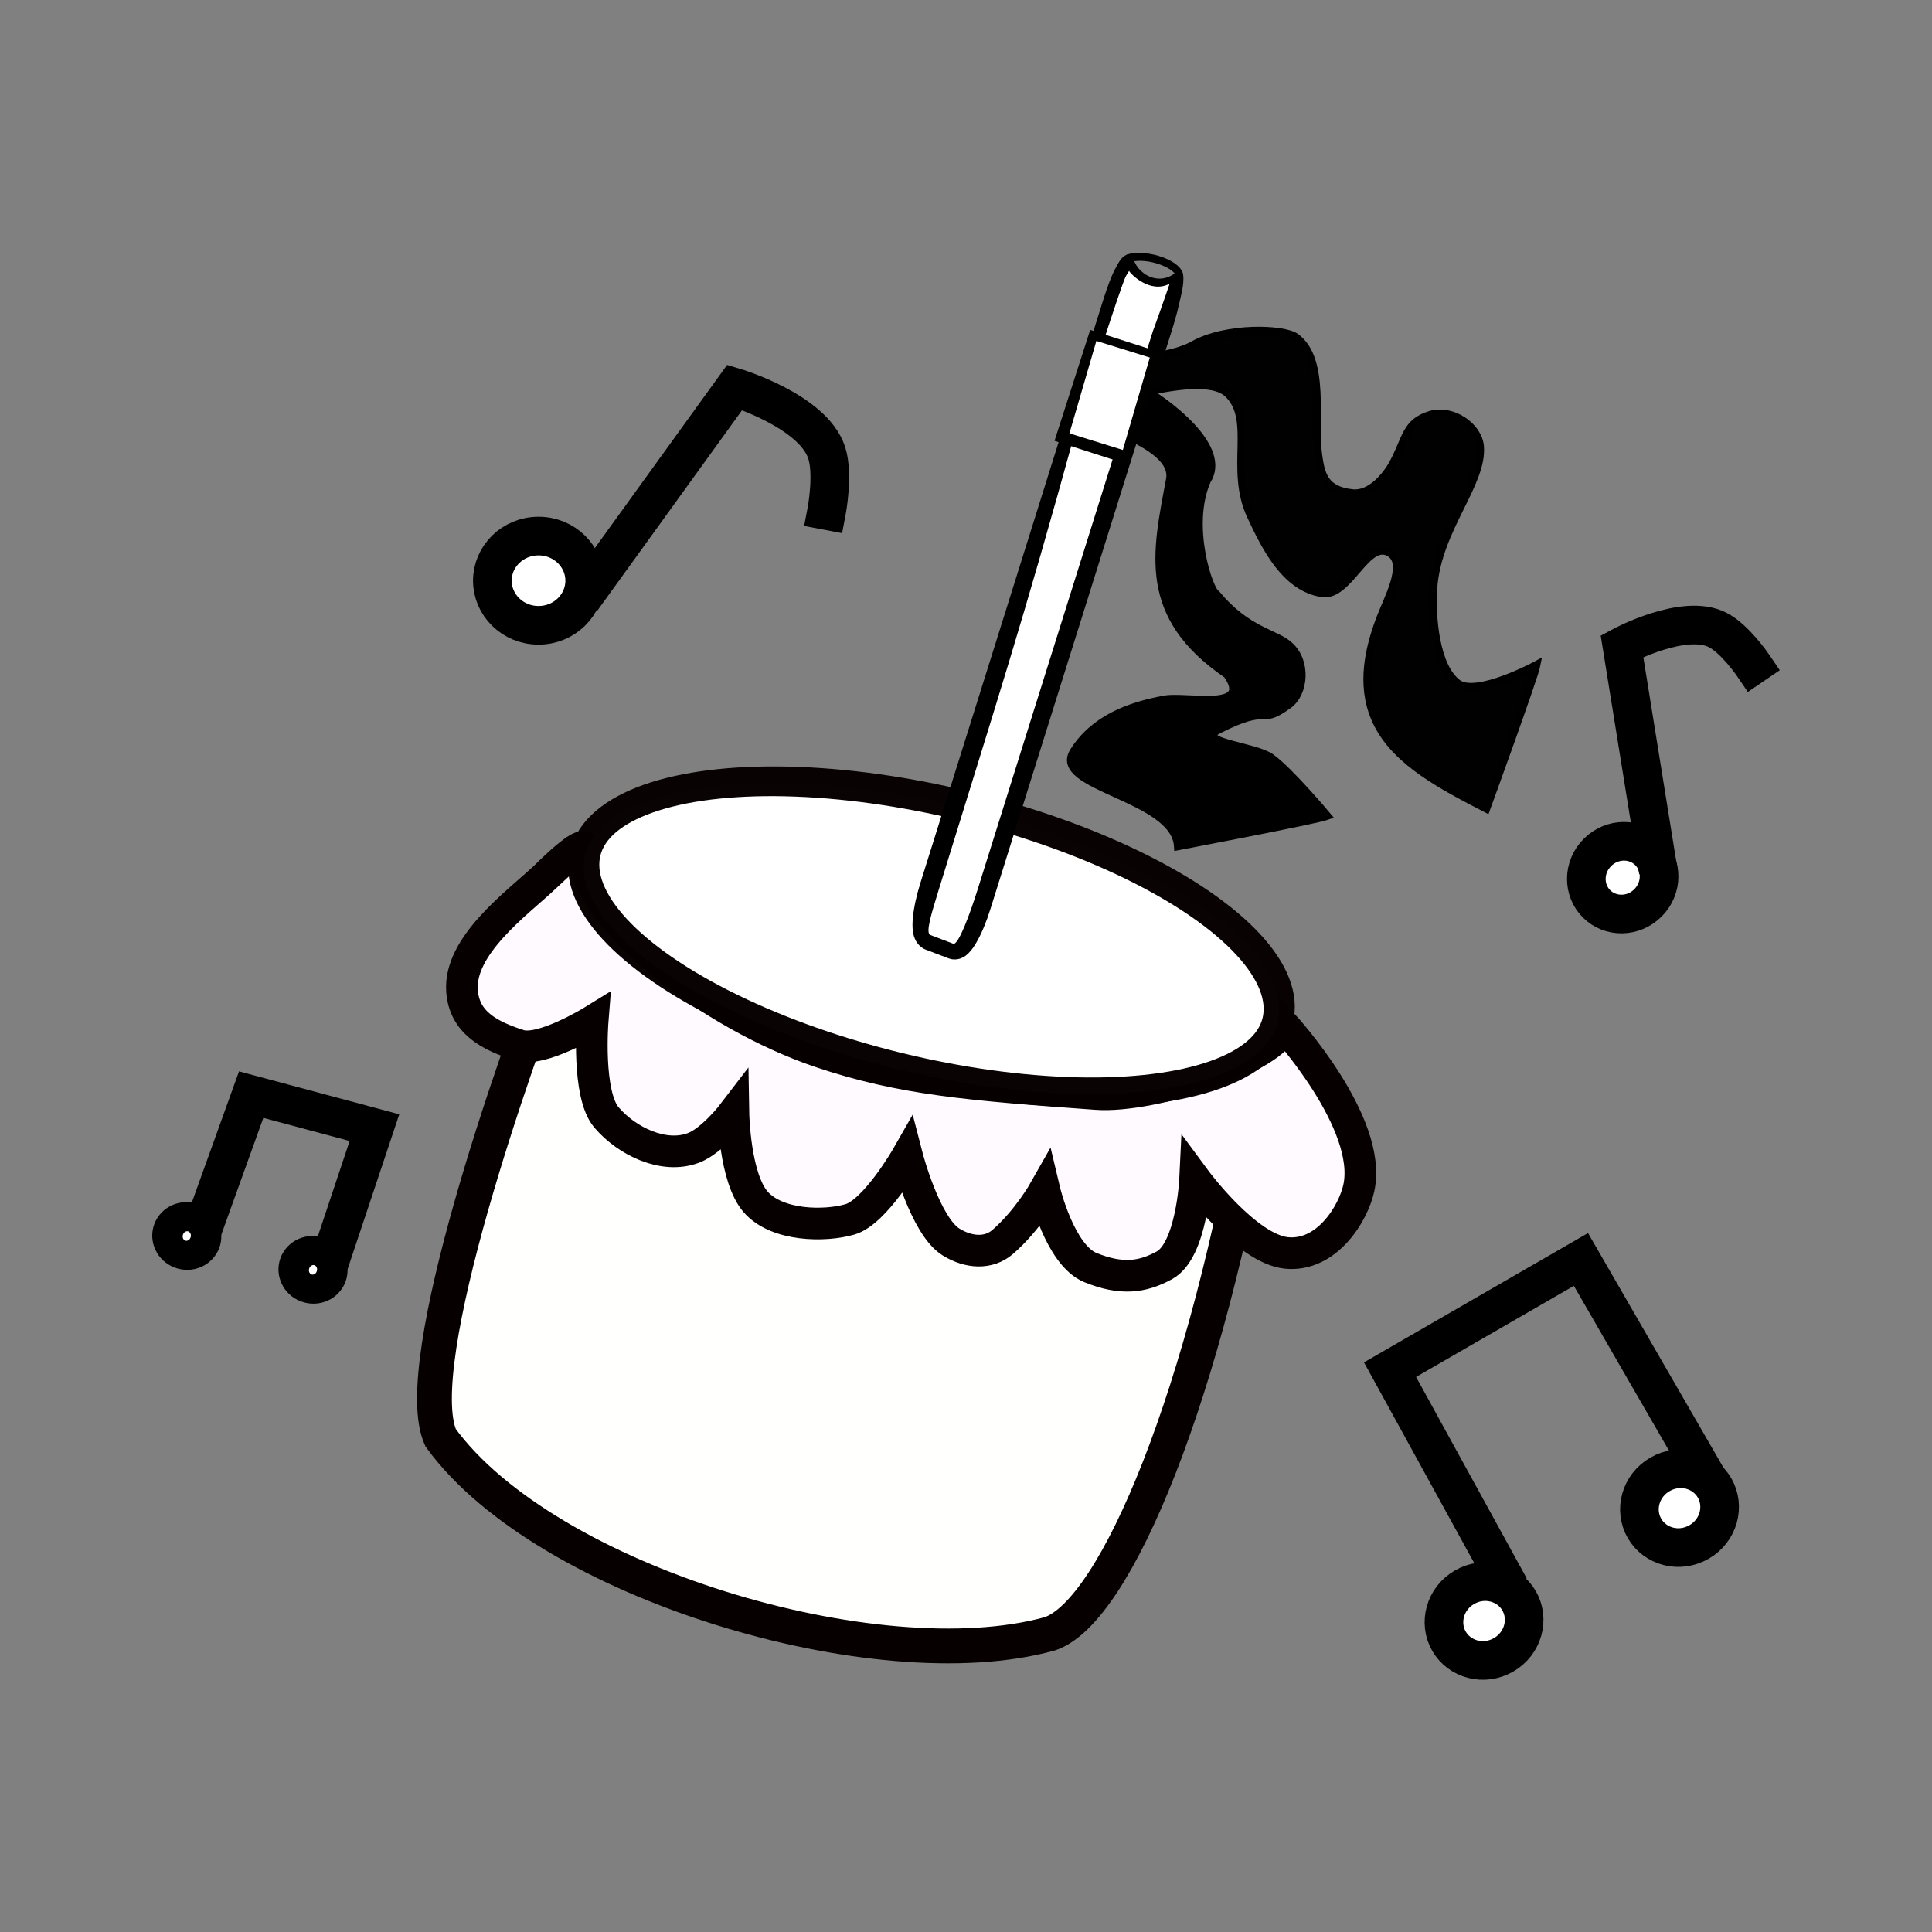 <?xml version="1.0" encoding="UTF-8" standalone="no"?>
<svg
   width="500"
   height="500"
   fill="none"
   version="1.1"
   id="svg26548"
   sodipodi:docname="icono_zambomba2.svg"
   inkscape:version="1.1.2 (b8e25be833, 2022-02-05)"
   xmlns:inkscape="http://www.inkscape.org/namespaces/inkscape"
   xmlns:sodipodi="http://sodipodi.sourceforge.net/DTD/sodipodi-0.dtd"
   xmlns="http://www.w3.org/2000/svg"
   xmlns:svg="http://www.w3.org/2000/svg">
  <rect width="100%" height="100%" fill="#808080" stroke="none"/>
  <defs
     id="defs26552" />
  <sodipodi:namedview
     id="namedview26550"
     pagecolor="#ffffff"
     bordercolor="#666666"
     borderopacity="1.0"
     inkscape:pageshadow="2"
     inkscape:pageopacity="0.0"
     inkscape:pagecheckerboard="0"
     showgrid="false"
     showguides="false"
     inkscape:zoom="0.857"
     inkscape:cx="-54.259043"
     inkscape:cy="168.028"
     inkscape:window-width="1920"
     inkscape:window-height="1017"
     inkscape:window-x="-8"
     inkscape:window-y="-8"
     inkscape:window-maximized="1"
     inkscape:current-layer="svg26548" />
  <g
     id="g61793"
     transform="translate(5.421,-15.747)">
    <g
       id="g59003">
      <path
         d="m 145.9,166.025 c 0,6.264 -5.236,11.547 -11.95,11.547 -6.714,0 -11.95,-5.283 -11.95,-11.547 0,-6.264 5.236,-11.546 11.95,-11.546 6.714,0 11.95,5.282 11.95,11.546 z"
         fill="#ffffff"
         id="path26528"
         style="stroke:#000000;stroke-width:10" />
      <path
         d="M 148,166.85 184.725,116 c 0,0 20.322,6.082 23.811,16.95 1.783,5.552 0,14.932 0,14.932"
         stroke-linecap="square"
         id="path26530"
         style="stroke:#000000;stroke-width:10" />
    </g>
    <g
       id="g58459">
      <path
         d="m 421.312,236.107 c 3.528,3.527 3.579,9.485 -0.245,13.309 -3.824,3.824 -9.783,3.774 -13.31,0.246 -3.527,-3.528 -3.579,-9.486 0.245,-13.31 3.824,-3.824 9.782,-3.773 13.31,-0.245 z"
         fill="#ffffff"
         id="path26532"
         style="stroke:#000000;stroke-width:10" />
      <path
         d="m 422.94,236.254 -8.594,-53.285 c 0,0 16.065,-8.664 24.801,-4.174 4.463,2.293 9.085,9.085 9.085,9.085"
         stroke-linecap="square"
         id="path26534"
         style="stroke:#000000;stroke-width:10" />
    </g>
    <g
       id="g59011">
      <path
         d="m 387.717,430.03 c 2.733,4.734 1.09,11.037 -4.017,13.985 -5.107,2.948 -11.387,1.221 -14.12,-3.514 -2.733,-4.735 -1.091,-11.036 4.017,-13.985 5.108,-2.949 11.386,-1.22 14.12,3.514 z m 50.59,-29.208 c 2.734,4.734 1.091,11.037 -4.017,13.985 -5.108,2.948 -11.386,1.221 -14.12,-3.514 -2.734,-4.735 -1.09,-11.036 4.017,-13.985 5.107,-2.949 11.387,-1.22 14.12,3.514 z"
         fill="#ffffff"
         id="path26536"
         style="stroke:#000000;stroke-width:10" />
      <path
         d="m 385.308,426.629 -30.989,-56.413 49.405,-28.524 32.859,56.915"
         id="path26538"
         style="stroke:#000000;stroke-width:10" />
    </g>
    <g
       id="g59007">
      <path
         d="m 46.738,336.648 c -0.506,1.888 -2.57,3.187 -4.791,2.592 -2.221,-0.595 -3.359,-2.752 -2.853,-4.64 0.506,-1.888 2.57,-3.188 4.791,-2.592 2.221,0.596 3.359,2.752 2.853,4.64 z m 32.668,8.754 c -0.506,1.888 -2.57,3.187 -4.791,2.592 -2.221,-0.595 -3.359,-2.752 -2.853,-4.64 0.506,-1.888 2.57,-3.188 4.791,-2.593 2.221,0.595 3.359,2.753 2.853,4.641 z"
         fill="#ffffff"
         id="path26540"
         style="stroke:#000000;stroke-width:10" />
      <path
         d="M 47,334 59.585,299.034 91.487,307.582 79.5,343.5"
         id="path26542"
         style="stroke:#000000;stroke-width:10" />
    </g>
    <g
       id="g58492"
       transform="translate(-542.088,-84.16)">
      <path
         style="fill:#fffffd;fill-opacity:1;stroke:none;stroke-width:9;stroke-linecap:butt;stroke-linejoin:miter;stroke-miterlimit:4;stroke-dasharray:none;stroke-opacity:1"
         d="m 679.997,348.651 c -9.656,24.59 -37.857,104.436 -29.291,123.352 27.29,37.49 112.999,63.063 157.593,50.743 17.259,-5.59 40.656,-62.893 53.523,-139.335 -18.864,-47.815 -106.983,-59.093 -146.887,-56.648 -16.745,4.96 -21.888,-4.023 -34.938,21.887 z"
         id="path26828-2"
         sodipodi:nodetypes="cccccc" />
      <path
         style="fill:none;stroke:#070000;stroke-width:9;stroke-linecap:butt;stroke-linejoin:miter;stroke-miterlimit:4;stroke-dasharray:none;stroke-opacity:1"
         d="m 679.997,348.651 c -9.656,24.59 -37.857,104.436 -29.291,123.352 27.29,37.49 112.999,63.063 157.593,50.743 17.259,-5.59 40.655,-62.893 53.523,-139.335 -18.864,-47.815 -106.983,-59.093 -146.887,-56.648 -16.746,4.96 -21.888,-4.023 -34.938,21.887 z"
         id="path26828"
         sodipodi:nodetypes="cccccc" />
      <path
         style="fill:#fffaff;fill-opacity:1;stroke:none;stroke-width:8.19;stroke-linecap:butt;stroke-linejoin:miter;stroke-miterlimit:4;stroke-dasharray:none;stroke-opacity:0.763"
         d="m 677.474,327.124 c -7.024,6.548 -22.138,17.527 -21.236,29.273 0.627,8.168 7.058,11.538 14.82,14.028 5.8,1.86 18.982,-6.278 18.982,-6.278 0,0 -1.518,18.985 3.583,24.949 5.322,6.223 14.854,10.784 22.493,7.893 4.923,-1.863 11.231,-11.898 11.231,-11.898 0,0 1.157,18.948 6.672,25.185 5.515,6.237 17.784,6.378 24.355,4.477 6.572,-1.9 13.058,-15.595 13.058,-15.595 0,0 4.66,18.023 11.367,22.178 4.564,2.828 9.725,3.125 13.345,0 6.436,-5.556 10.833,-13.335 10.833,-13.335 0,0 3.971,16.748 11.916,19.963 7.945,3.215 13.366,2.557 19.13,-0.602 7.068,-3.874 7.941,-22.226 7.941,-22.226 0,0 13.262,17.991 23.643,19.028 10.381,1.037 17.262,-10.104 18.724,-16.808 3.68,-16.878 -19.425,-42.057 -19.425,-42.057 -1.688,8.271 -34.251,20.831 -48.735,19.785 -33.016,-2.384 -50.116,-5.833 -71.154,-12.917 -27.983,-9.422 -61.825,-34.817 -61.427,-52.927 0,0 -0.462,-1.618 -10.115,7.884 z"
         id="path28275-9"
         sodipodi:nodetypes="csscssczzcssczsccsssscc" />
      <path
         style="fill:none;stroke:#070000;stroke-width:8.19;stroke-linecap:butt;stroke-linejoin:miter;stroke-miterlimit:4;stroke-dasharray:none;stroke-opacity:1"
         d="m 677.474,327.124 c -7.024,6.548 -22.138,17.527 -21.236,29.273 0.627,8.168 7.058,11.538 14.82,14.028 5.8,1.86 18.982,-6.278 18.982,-6.278 0,0 -1.518,18.985 3.583,24.949 5.322,6.223 14.854,10.784 22.493,7.893 4.923,-1.863 10.356,-8.981 10.356,-8.981 0,0 0.282,16.76 5.796,22.997 5.515,6.237 17.784,6.378 24.355,4.477 6.572,-1.9 14.808,-16.324 14.808,-16.324 0,0 4.66,18.023 11.367,22.178 4.564,2.828 9.725,3.125 13.345,0 6.436,-5.556 10.833,-13.335 10.833,-13.335 0,0 3.971,16.748 11.916,19.963 7.945,3.215 13.366,2.557 19.13,-0.602 7.068,-3.874 7.941,-22.226 7.941,-22.226 0,0 13.262,17.991 23.643,19.028 10.381,1.037 17.262,-10.104 18.724,-16.808 3.68,-16.878 -19.425,-42.057 -19.425,-42.057 -1.688,8.271 -33.959,18.789 -48.443,17.743 -33.016,-2.384 -50.408,-3.791 -71.446,-10.875 -27.983,-9.422 -61.825,-34.817 -61.427,-52.927 0,0 -0.462,-1.618 -10.115,7.884 z"
         id="path28275"
         sodipodi:nodetypes="csscssczzcssczsccsssscc" />
      <ellipse
         style="fill:#ffffff;fill-opacity:1;stroke:none;stroke-width:7.879;stroke-linecap:round;stroke-linejoin:round;stroke-miterlimit:4;stroke-dasharray:none;stroke-opacity:0.763;paint-order:markers stroke fill"
         id="path36395-5"
         cx="850.067"
         cy="139.772"
         rx="92.111"
         ry="35.105"
         transform="matrix(0.969,0.248,-0.329,0.944,0,0)" />
      <ellipse
         style="fill:none;fill-opacity:1;stroke:#070000;stroke-width:7.879;stroke-linecap:round;stroke-linejoin:round;stroke-miterlimit:4;stroke-dasharray:none;stroke-opacity:0.987;paint-order:markers stroke fill"
         id="path36395"
         cx="849.934"
         cy="139.375"
         rx="92.111"
         ry="35.105"
         transform="matrix(0.969,0.248,-0.329,0.944,0,0)" />
      <g
         id="rect41330"
         transform="matrix(0.955,0.363,-0.307,0.979,524.393,93.021)"
         style="stroke:#070000;stroke-width:4.105;stroke-miterlimit:4;stroke-dasharray:none;stroke-opacity:0.763">
        <path
           style="color:#000000;fill:#000000;stroke:none;stroke-width:4.105;stroke-linecap:round;stroke-linejoin:round;stroke-miterlimit:4;stroke-dasharray:none;stroke-opacity:1;paint-order:markers stroke fill"
           d="m 307.102,-39.831 c -2.277,1.043 -2.577,2.206 -3.063,4.755 -0.538,2.48 -0.637,6.114 -0.637,9.526 V 127.844 c 0,3.412 0.28,6.483 0.818,8.963 0.269,1.24 0.572,2.319 1.135,3.412 0.281,0.546 0.62,1.117 1.264,1.721 0.643,0.603 1.784,1.281 3.154,1.281 h 6.193 c 1.37,0 2.511,-0.678 3.154,-1.281 0.643,-0.603 0.982,-1.174 1.264,-1.721 0.563,-1.093 0.866,-2.172 1.135,-3.412 0.538,-2.48 0.818,-5.551 0.818,-8.963 V -25.551 c 0,-3.412 -0.165,-5.787 -0.438,-8.786 -0.099,-2.367 -1.012,-6.98 -2.565,-5.519 -3.646,6.658 -11.425,3.827 -12.232,0.024 z"
           id="path42250"
           sodipodi:nodetypes="ccsssssssssssscccc" />
        <path
           style="color:#000000;fill:#ffffff;stroke:none;stroke-width:4.594;stroke-linecap:round;stroke-linejoin:round;stroke-miterlimit:4;stroke-dasharray:none;stroke-opacity:1;paint-order:markers stroke fill"
           d="m 307.465,-35.365 c 0.519,0.575 6.834,3.605 10.788,-0.608 0,0 -0.162,6.97 -0.457,12.882 l -0.037,147.405 c -0.002,6.372 -0.41,15.033 -1.793,15.033 h -6.193 c -1.383,0 -1.38,-5.112 -1.411,-11.482 -0.242,-49.558 0.069,-70.261 -1.791,-122.051 -0.063,-3.92 -0.04,-37.108 0.541,-39.781 z"
           id="path42252"
           sodipodi:nodetypes="cscssssccc" />
        <path
           style="fill:none;stroke:#000000;stroke-width:1.955;stroke-linecap:butt;stroke-linejoin:miter;stroke-miterlimit:4;stroke-dasharray:none;stroke-opacity:1"
           d="m 306.184,-38.14 c 4.609,-3.44 13.297,-2.948 13.677,-0.631"
           id="path44590"
           sodipodi:nodetypes="cc" />
      </g>
      <path
         style="fill:#010101;fill-opacity:1;stroke:#000000;stroke-width:2;stroke-linecap:butt;stroke-linejoin:miter;stroke-miterlimit:4;stroke-dasharray:none;stroke-opacity:1"
         d="m 818.437,193.445 c -0.016,0.049 19.262,0.104 27.093,-4.303 8.469,-4.766 23.364,-4.298 26.528,-1.954 7.84,5.808 4.493,21.775 5.802,30.635 0.722,4.887 1.578,8.986 8.902,9.718 4.587,0.458 8.657,-4.477 10.386,-7.668 3.513,-6.482 3.246,-10.671 9.64,-12.606 5.732,-1.734 12.457,2.947 12.912,8.12 0.853,9.685 -11.04,21.441 -12.082,36.784 -0.488,7.188 0.521,20.259 6.299,24.563 4.884,3.638 20.444,-4.793 20.444,-4.793 -0.572,3.094 -13.034,37.269 -13.034,37.269 -11.466,-5.952 -23.029,-11.951 -28.081,-21.809 -4.427,-8.637 -2.907,-18.107 0.503,-27.194 2.011,-5.36 7.025,-14.294 2.698,-17.121 -6.029,-3.939 -10.592,11.525 -17.698,10.356 -9.405,-1.546 -14.472,-11.634 -18.412,-20.099 -5.621,-12.075 1.189,-24.839 -5.902,-31.552 -7.64,-7.233 -40.345,5.878 -39.797,4.087 z"
         id="path47788"
         sodipodi:nodetypes="cssssssssssssssssssc" />
      <path
         style="fill:#010001;fill-opacity:1;stroke:#000000;stroke-width:2;stroke-linecap:butt;stroke-linejoin:miter;stroke-miterlimit:4;stroke-dasharray:none;stroke-opacity:1"
         d="m 818.437,193.445 c 0,0 6.471,2.781 11.441,5.486 9.562,5.204 24.626,16.983 19.16,25.352 -5.163,11.751 0.636,28.672 2.454,29.37 8.092,9.808 15.576,10.074 19.002,13.435 4.423,4.038 3.841,12.21 -0.37,15.249 -7.885,5.688 -4.269,-0.578 -17.984,6.376 -6.426,3.258 9.263,4.212 13.472,7.253 4.937,3.567 14.578,15.114 14.578,15.114 -2.951,1.092 -38.69,7.869 -38.69,7.869 -0.752,-12.897 -32.867,-15.175 -26.982,-24.559 5.156,-8.222 14.071,-11.762 23.622,-13.481 5.634,-1.014 22.889,3.261 16.091,-6.441 -22.21,-15.182 -18.349,-31.461 -14.839,-50.276 2.306,-10.266 -25.576,-15.489 -24.638,-18.584 z"
         id="path47788-6"
         sodipodi:nodetypes="cscccsssssssccsc" />
      <rect
         style="fill:none;fill-opacity:1;stroke:#010100;stroke-width:4.6;stroke-linecap:square;stroke-linejoin:miter;stroke-miterlimit:4;stroke-dasharray:none;stroke-opacity:1;paint-order:markers stroke fill"
         id="rect55479"
         width="15.409"
         height="25.562"
         x="838.527"
         y="-71.843"
         rx="0"
         ry="0"
         transform="rotate(17.817)" />
      <rect
         style="fill:#ffffff;fill-opacity:1;stroke:none;stroke-width:1.744;stroke-linecap:square;stroke-linejoin:miter;stroke-miterlimit:4;stroke-dasharray:none;stroke-opacity:1;paint-order:markers stroke fill"
         id="rect55479-2"
         width="14.479"
         height="24.918"
         x="840.304"
         y="-63.99"
         rx="0"
         ry="0"
         transform="matrix(0.955,0.297,-0.28,0.96,0,0)" />
    </g>
  </g>
  <rect
     style="fill:none;fill-opacity:1;stroke:#010100;stroke-width:2;stroke-linecap:square;stroke-linejoin:miter;stroke-miterlimit:4;stroke-dasharray:none;stroke-opacity:1;paint-order:markers stroke fill"
     id="rect56223"
     width="0"
     height="0"
     x="814.323"
     y="209.379" />
</svg>
